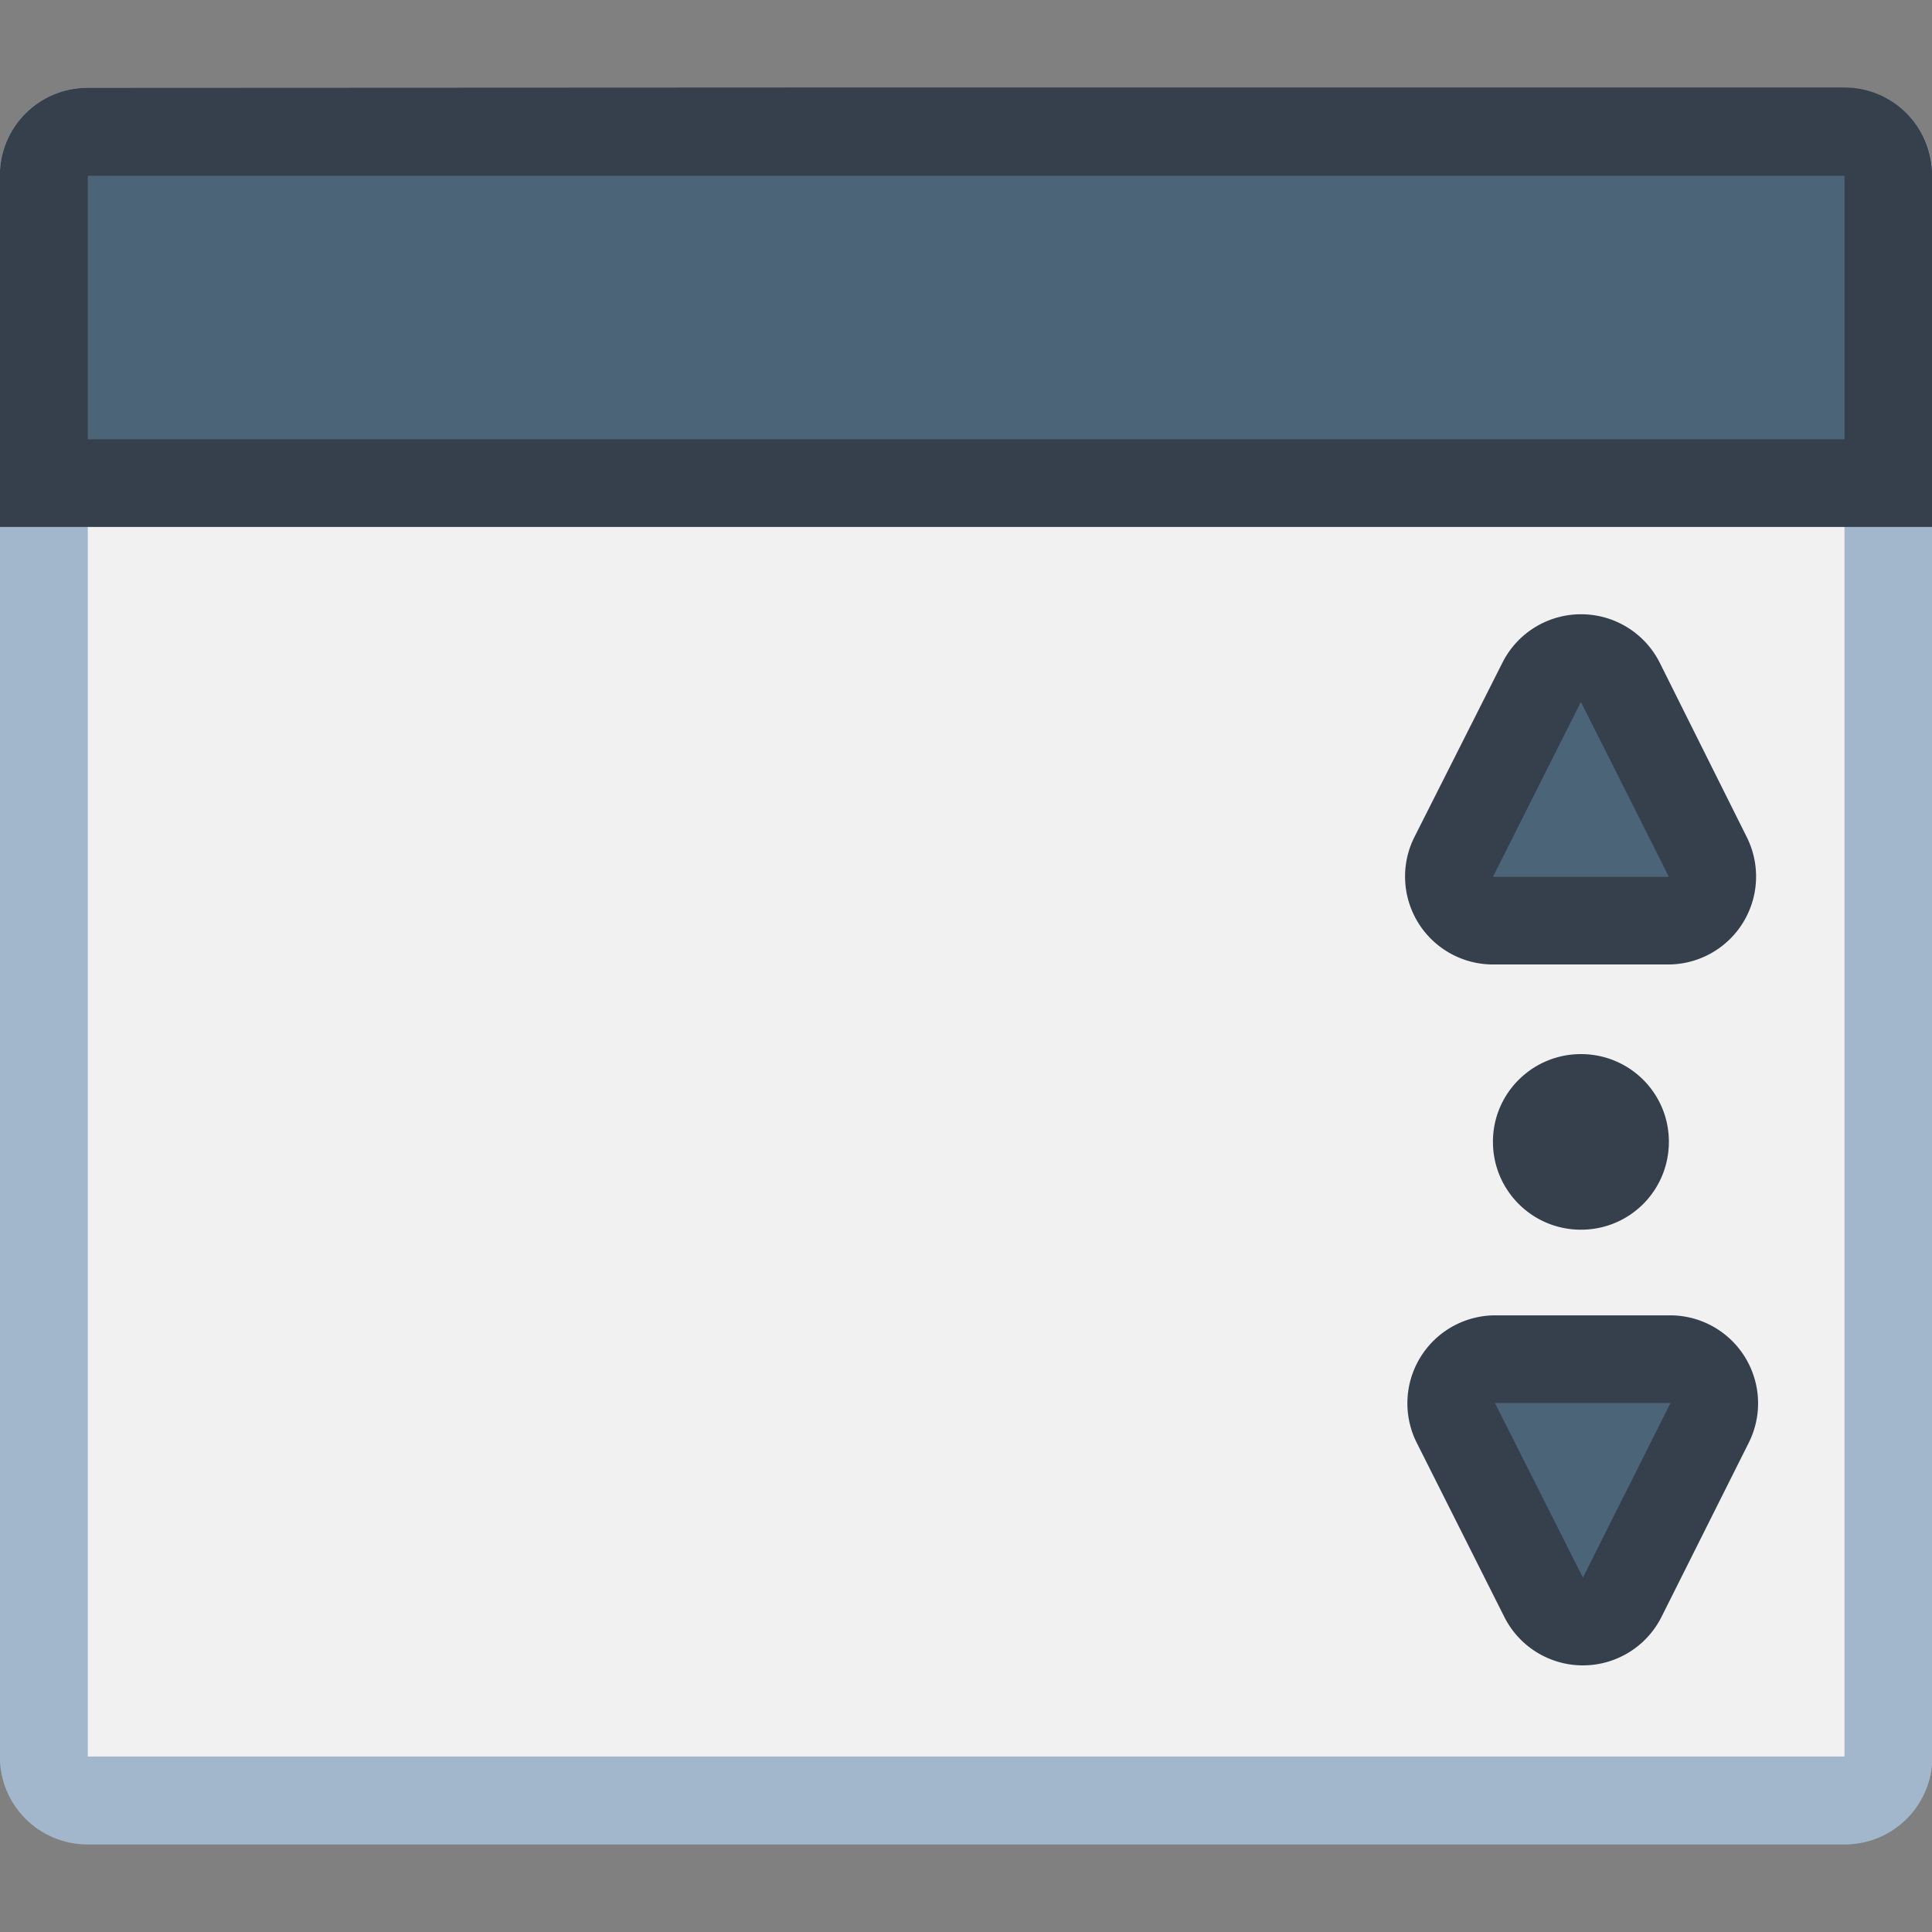 <?xml version="1.0" encoding="UTF-8" standalone="no"?>
<!-- Created with Inkscape (http://www.inkscape.org/) -->

<svg
   width="22"
   height="22"
   viewBox="0 0 22 22"
   version="1.1"
   id="svg5"
   inkscape:version="1.3.2 (091e20ef0f, 2023-11-25, custom)"
   sodipodi:docname="preferences-scroll.svg"
   xml:space="preserve"
   xmlns:inkscape="http://www.inkscape.org/namespaces/inkscape"
   xmlns:sodipodi="http://sodipodi.sourceforge.net/DTD/sodipodi-0.dtd"
   xmlns="http://www.w3.org/2000/svg"
   xmlns:svg="http://www.w3.org/2000/svg"><rect x="0" y="0" width="22" height="22" fill="#808080" stroke="none"/><sodipodi:namedview
     id="namedview7"
     pagecolor="#ffffff"
     bordercolor="#000000"
     borderopacity="0.25"
     inkscape:showpageshadow="false"
     inkscape:pageopacity="0.0"
     inkscape:pagecheckerboard="0"
     inkscape:deskcolor="#d1d1d1"
     inkscape:document-units="px"
     showgrid="true"
     inkscape:zoom="19.028871"
     inkscape:cx="30.558828"
     inkscape:cy="8.2506209"
     inkscape:window-width="2560"
     inkscape:window-height="1356"
     inkscape:window-x="0"
     inkscape:window-y="0"
     inkscape:window-maximized="1"
     inkscape:current-layer="g2"><inkscape:grid
       type="xygrid"
       id="grid271"
       originx="0"
       originy="0"
       spacingy="1"
       spacingx="1"
       units="px"
       visible="true" /></sodipodi:namedview><defs
     id="defs2"><style
       id="current-color-scheme"
       type="text/css">
      .ColorScheme-Text {
        color:#122036;
      }
      </style><style
       id="current-color-scheme-6"
       type="text/css">
      .ColorScheme-Text {
        color:#122036;
      }
      </style><style
       type="text/css"
       id="current-color-scheme-67">
      .ColorScheme-Text {
        color:#36404d;
      }
      </style><style
       type="text/css"
       id="current-color-scheme-675">
      .ColorScheme-Text {
        color:#36404d;
      }
      </style><style
       type="text/css"
       id="current-color-scheme-3">
      .ColorScheme-Text {
        color:#36404d;
      }
      </style><style
       type="text/css"
       id="current-color-scheme-67-6">
      .ColorScheme-Text {
        color:#122036;
      }
      </style><style
       type="text/css"
       id="current-color-scheme-7">
      .ColorScheme-Text {
        color:#122036;
      }
      </style><style
       type="text/css"
       id="current-color-scheme-5">
      .ColorScheme-Text {
        color:#122036;
      }
      </style><style
       type="text/css"
       id="current-color-scheme-6-0">
      .ColorScheme-Text {
        color:#122036;
      }
      </style><style
       type="text/css"
       id="current-color-scheme-1">
      .ColorScheme-Text {
        color:#122036;
      }
      </style><style
       id="current-color-scheme-10"
       type="text/css">
      .ColorScheme-Text {
        color:#122036;
      }
      </style><style
       id="current-color-scheme-5-7"
       type="text/css">
      .ColorScheme-Text {
        color:#122036;
      }
      </style><style
       id="current-color-scheme-1-2"
       type="text/css">
      .ColorScheme-Text {
        color:#122036;
      }
      </style><style
       type="text/css"
       id="current-color-scheme-10-9">
      .ColorScheme-Text {
        color:#122036;
      }
      </style><style
       type="text/css"
       id="current-color-scheme-675-2">
      .ColorScheme-Text {
        color:#122036;
      }
      </style><style
       type="text/css"
       id="current-color-scheme-7-3">
      .ColorScheme-Text {
        color:#122036;
      }
      </style><style
       type="text/css"
       id="current-color-scheme-5-5">
      .ColorScheme-Text {
        color:#122036;
      }
      </style><style
       id="current-color-scheme-35"
       type="text/css">
      .ColorScheme-Text {
        color:#122036;
      }
      </style><style
       id="current-color-scheme-6-6"
       type="text/css">
      .ColorScheme-Text {
        color:#122036;
      }
      </style><style
       type="text/css"
       id="current-color-scheme-67-2">
      .ColorScheme-Text {
        color:#36404d;
      }
      </style><style
       type="text/css"
       id="current-color-scheme-675-9">
      .ColorScheme-Text {
        color:#36404d;
      }
      </style><style
       type="text/css"
       id="current-color-scheme-6753">
      .ColorScheme-Text {
        color:#122036;
      }
      </style><style
       id="current-color-scheme-1-1"
       type="text/css">
      .ColorScheme-Text {
        color:#122036;
      }
      </style><style
       type="text/css"
       id="current-color-scheme-67535">
      .ColorScheme-Text {
        color:#122036;
      }
      </style><style
       id="current-color-scheme-1-6"
       type="text/css">
      .ColorScheme-Text {
        color:#122036;
      }
      </style><style
       id="current-color-scheme-6-2"
       type="text/css">
      .ColorScheme-Text {
        color:#36404d;
      }
      </style><style
       id="current-color-scheme-5-9"
       type="text/css">
      .ColorScheme-Text {
        color:#36404d;
      }
      </style><style
       id="current-color-scheme-60"
       type="text/css">
      .ColorScheme-Text {
        color:#36404d;
      }
      </style><style
       id="current-color-scheme-53"
       type="text/css">
      .ColorScheme-Text {
        color:#122036;
      }
      </style><style
       type="text/css"
       id="current-color-scheme-1-5">
      .ColorScheme-Text {
        color:#122036;
      }
      </style></defs><g
     inkscape:label="Capa 1"
     inkscape:groupmode="layer"
     id="layer1"><g
       id="g2"
       transform="matrix(3.78,0,0,3.78,-1,-1)"><path
         id="rect1345"
         style="opacity:1;fill:#a3b7cc;fill-opacity:1;stroke-width:0.529;stroke-linecap:round;stroke-linejoin:round;stroke-miterlimit:1.8;paint-order:fill markers stroke;stop-color:#000000"
         d="m 0.529,0.529 5.292,2.3e-7 c 0.147,1e-8 0.265,0.118 0.265,0.265 V 5.556 c 0,0.147 -0.118,0.265 -0.265,0.265 l -5.292,-2e-7 c -0.147,0 -0.265,-0.118 -0.265,-0.265 l 10e-9,-4.762 c 0,-0.147 0.118,-0.265 0.265,-0.265 z"
         sodipodi:nodetypes="sssssssss" /><path
         id="rect1345-7"
         style="fill:#f1f1f1;fill-opacity:1;stroke-width:0.529;stroke-linecap:round;stroke-linejoin:round;stroke-miterlimit:1.8;paint-order:fill markers stroke;stop-color:#000000"
         d="M 0.529,0.794 H 5.821 V 5.556 H 0.529 Z"
         sodipodi:nodetypes="ccccc" /><path
         id="rect3250"
         style="opacity:1;fill:#36404d;fill-opacity:1;stroke-width:0.529;stroke-linecap:round;stroke-linejoin:round;stroke-miterlimit:1.8;paint-order:fill markers stroke;stop-color:#000000"
         d="m 0.529,0.529 c -0.147,0 -0.265,0.118 -0.265,0.265 l -8e-8,0.794 V 1.852 H 0.529 2.646 2.91 3.175 5.821 6.085 V 1.587 l 1e-7,-0.794 c 0,-0.147 -0.118,-0.265 -0.265,-0.265 H 3.175 2.91 2.646 Z"
         sodipodi:nodetypes="sscccccccccsscccs" /><path
         id="rect3252-2"
         style="fill:#4b6477;fill-opacity:1;stroke-width:0.529;stroke-linecap:round;stroke-linejoin:round;stroke-miterlimit:1.8;paint-order:fill markers stroke;stop-color:#000000"
         d="m 0.529,0.794 -8e-8,0.794 H 2.91 5.821 l 1e-7,-0.794 H 2.91 Z"
         sodipodi:nodetypes="ccccccc" /><path
         id="rect1"
         style="fill:#36404d;fill-opacity:1;stroke-width:0.529;stroke-linecap:round;stroke-linejoin:round;paint-order:stroke fill markers"
         d="M 5.028 2.115 A 0.265 0.265 0 0 0 4.791 2.26 L 4.525 2.787 A 0.265 0.265 0 0 0 4.761 3.17 L 5.291 3.17 A 0.265 0.265 0 0 0 5.527 2.787 L 5.264 2.26 A 0.265 0.265 0 0 0 5.028 2.115 z M 5.027 3.44 C 4.881 3.44 4.762 3.558 4.762 3.704 C 4.762 3.851 4.881 3.969 5.027 3.969 C 5.174 3.969 5.292 3.851 5.292 3.704 C 5.292 3.558 5.174 3.44 5.027 3.44 z M 4.768 4.227 A 0.265 0.265 0 0 0 4.532 4.61 L 4.797 5.137 A 0.265 0.265 0 0 0 5.269 5.137 L 5.533 4.61 A 0.265 0.265 0 0 0 5.297 4.227 L 4.768 4.227 z " /><g
         id="path2"
         inkscape:transform-center-x="0.83609283"
         inkscape:transform-center-y="0.055678242"
         style="fill:#4b6477;fill-opacity:1"><path
           style="color:#000000;fill:#4b6477;stroke-linecap:round;stroke-linejoin:round;-inkscape-stroke:none;paint-order:stroke fill markers;fill-opacity:1"
           d="M 4.762,2.906 5.027,2.379 5.292,2.906 Z"
           id="path4" /></g><g
         id="path2-2"
         inkscape:transform-center-x="0.83609283"
         inkscape:transform-center-y="-0.055678358"
         style="fill:#4b6477;fill-opacity:1"><path
           style="color:#000000;fill:#4b6477;stroke-linecap:round;stroke-linejoin:round;-inkscape-stroke:none;paint-order:stroke fill markers;fill-opacity:1"
           d="M 4.768,4.491 5.033,5.017 5.297,4.491 Z"
           id="path6" /></g></g></g></svg>
